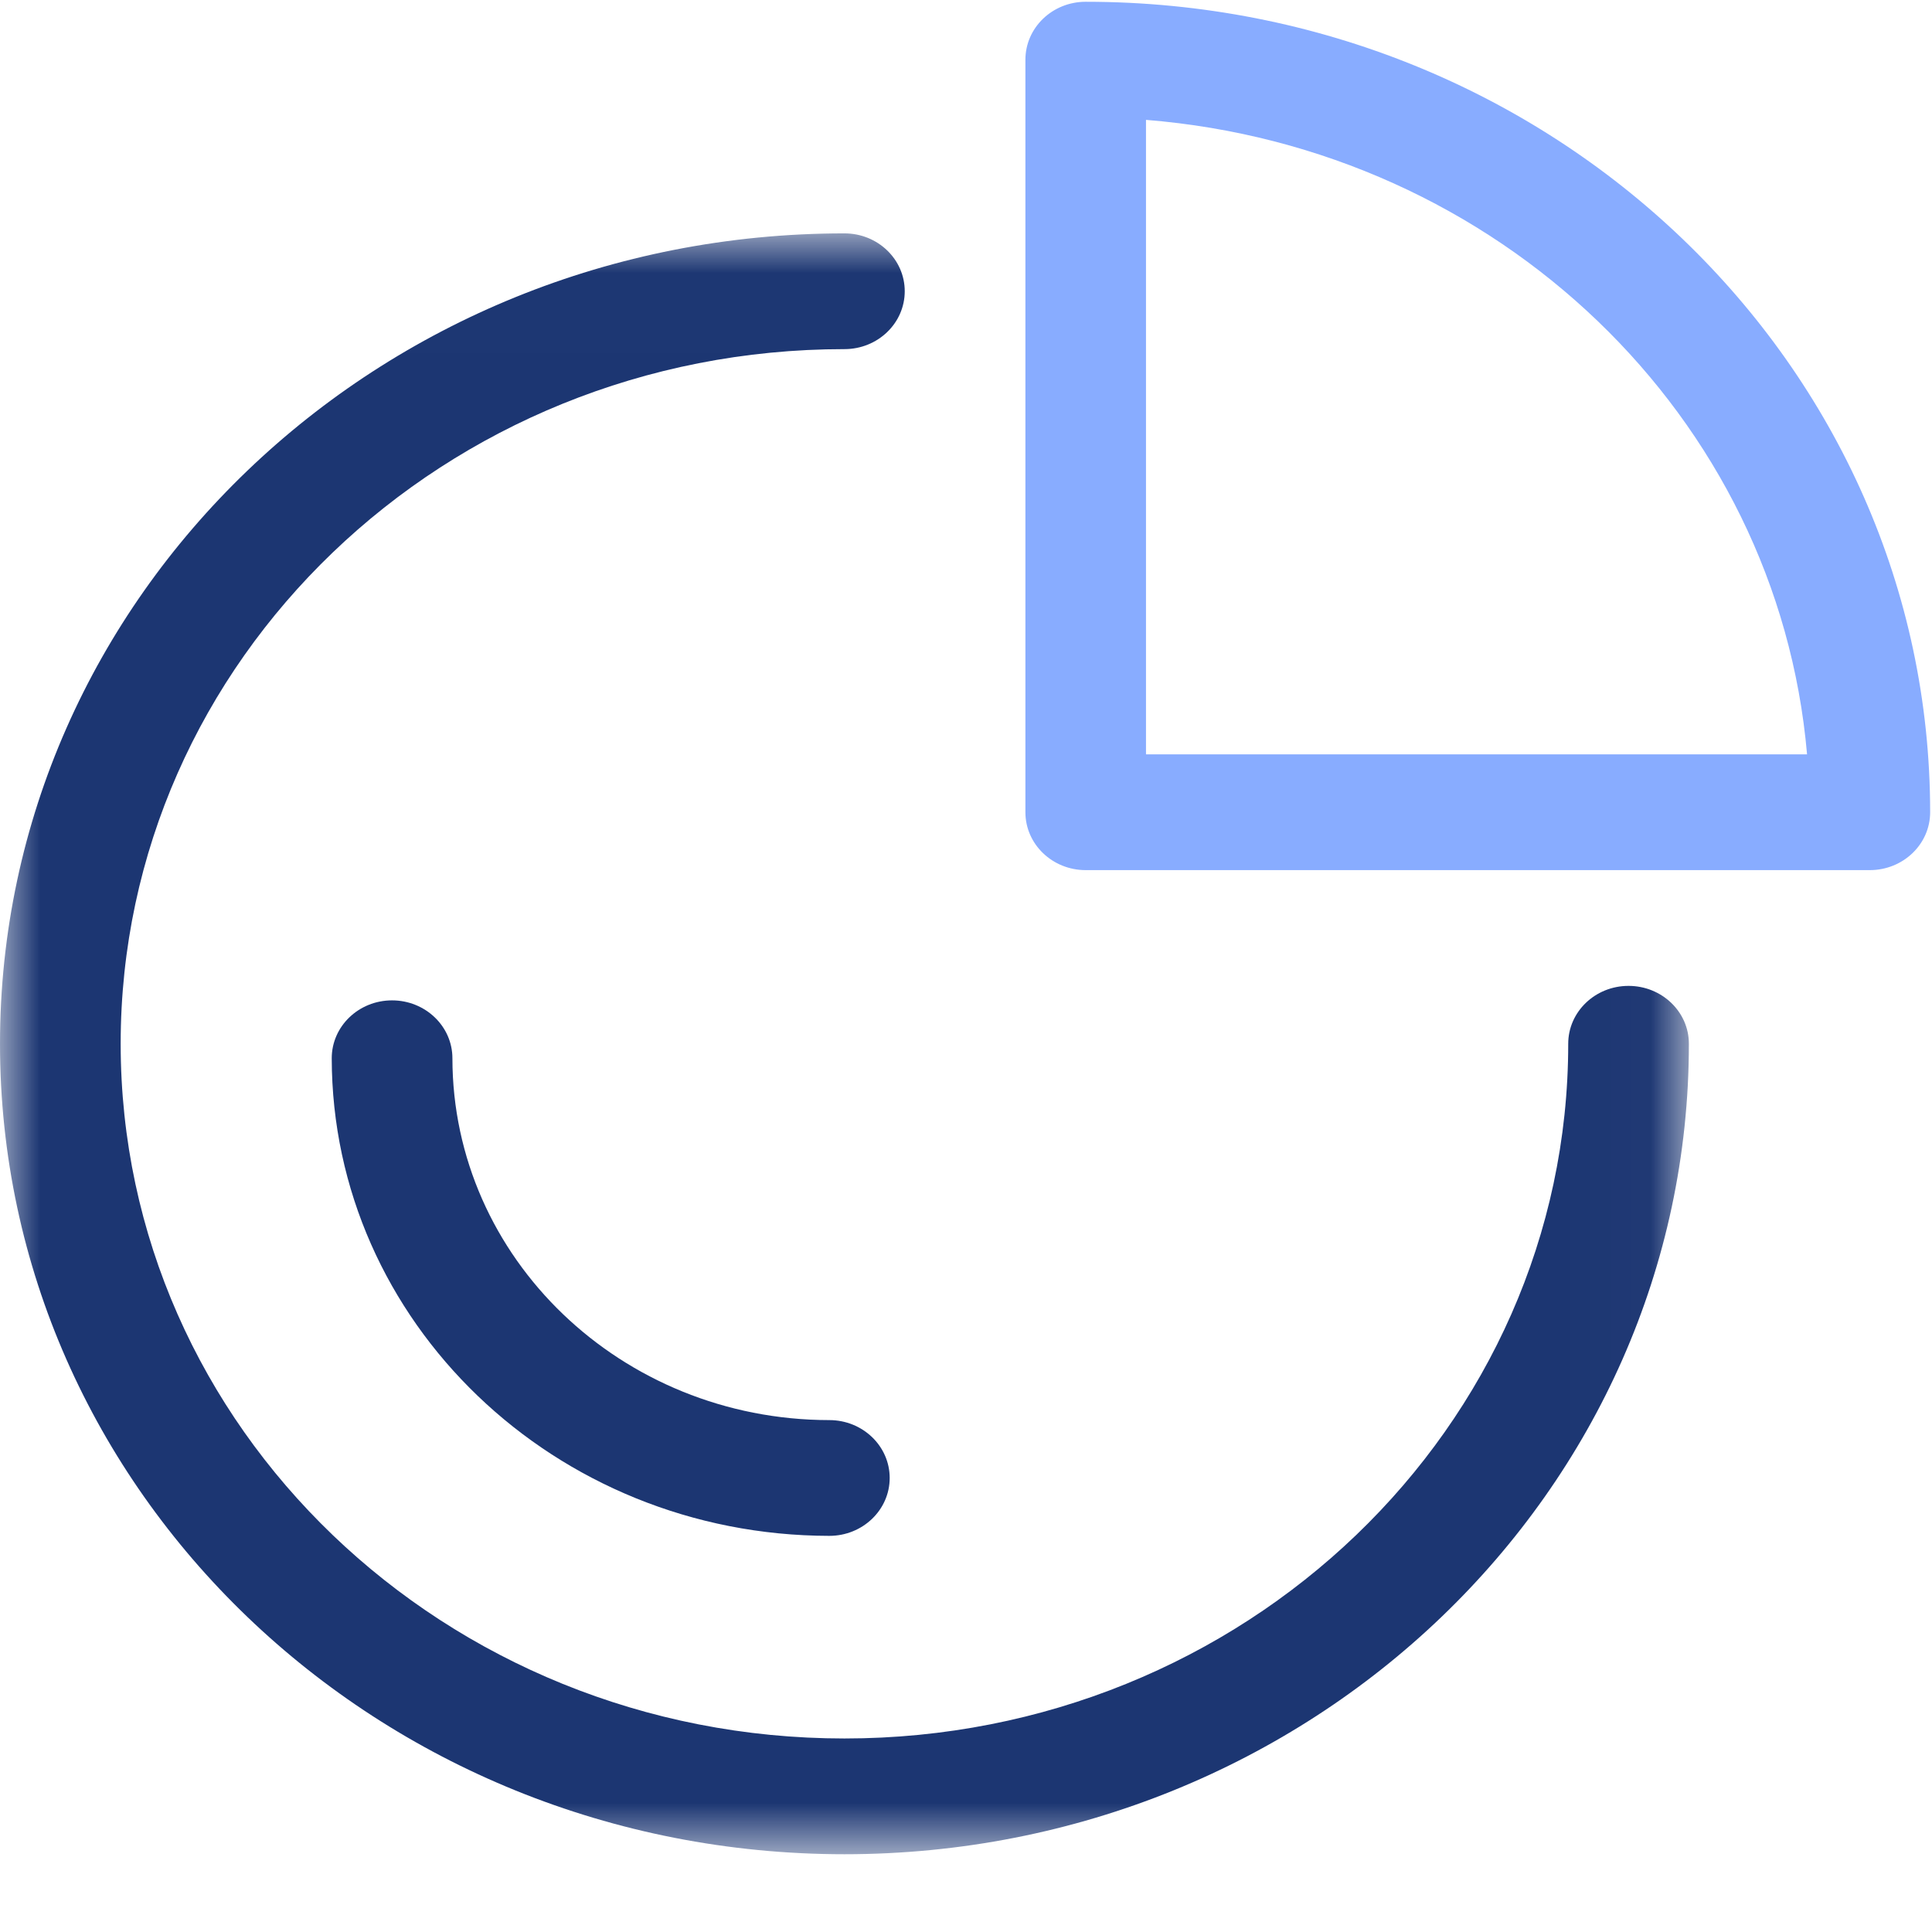 <?xml version="1.0" encoding="UTF-8" standalone="no"?>
<svg  width="128" height="128" viewBox="0 0 24 24" version="1.1" xmlns="http://www.w3.org/2000/svg" xmlns:xlink="http://www.w3.org/1999/xlink">
    <!-- Generator: Sketch 41 (35326) - http://www.bohemiancoding.com/sketch -->
    <title>intoa</title>
    <desc>Created with Sketch.</desc>
    <defs>
        <polygon id="path-1" points="0.002 0.006 0.002 20.141 20.98 20.141 20.98 0.006 0.002 0.006"></polygon>
    </defs>
    <g id="Page-1" stroke="none" stroke-width="1" fill="none" fill-rule="evenodd">
        <g id="渠道进件" transform="translate(-30, -165)"> 
            <g id="Group-9">
                <g id="Group-16" transform="translate(30, 165)">
                    <g id="intoa">
                        <g id="Group-3" transform="translate(0, 2.893)">
                            <mask id="mask-2" fill="white">
                                <use xlink:href="#path-1"></use>
                            </mask>
                            <g id="Clip-2"></g>
                            <path d="M10.49,20.141 C16.283,20.141 20.98,15.634 20.98,10.073 C20.98,9.676 20.644,9.354 20.23,9.354 C19.816,9.354 19.481,9.676 19.481,10.073 C19.481,14.839 15.455,18.703 10.49,18.703 C5.524,18.703 1.499,14.839 1.499,10.073 C1.499,5.307 5.524,1.444 10.49,1.444 C10.904,1.444 11.239,1.122 11.239,0.725 C11.239,0.328 10.904,0.006 10.49,0.006 C4.696,0.006 0,4.513 0,10.073 C0,15.634 4.696,20.141 10.49,20.141 Z" id="Fill-1" fill="#1C3672" mask="url(#mask-2)"></path>
                        </g>
                        <path d="M13.487,0.022 C13.073,0.022 12.738,0.344 12.738,0.742 L12.738,10.09 C12.738,10.487 13.073,10.809 13.487,10.809 L23.227,10.809 C23.641,10.809 23.977,10.487 23.977,10.09 C23.977,4.53 19.28,0.022 13.487,0.022 Z M14.236,9.371 L14.236,1.489 C18.611,1.84 22.083,5.172 22.448,9.371 L14.236,9.371 Z" id="Fill-4" fill="#88ACFF"></path>
                        <path d="M10.302,17.641 C7.717,17.639 5.622,15.628 5.62,13.146 C5.62,12.749 5.284,12.427 4.87,12.427 C4.456,12.427 4.121,12.749 4.121,13.146 C4.125,16.421 6.89,19.075 10.302,19.079 C10.716,19.079 11.052,18.757 11.052,18.36 C11.052,17.963 10.716,17.641 10.302,17.641 Z" id="Fill-5" fill="#1C3672"></path>
                    </g>
                </g>
            </g>
        </g>
    </g>
</svg>